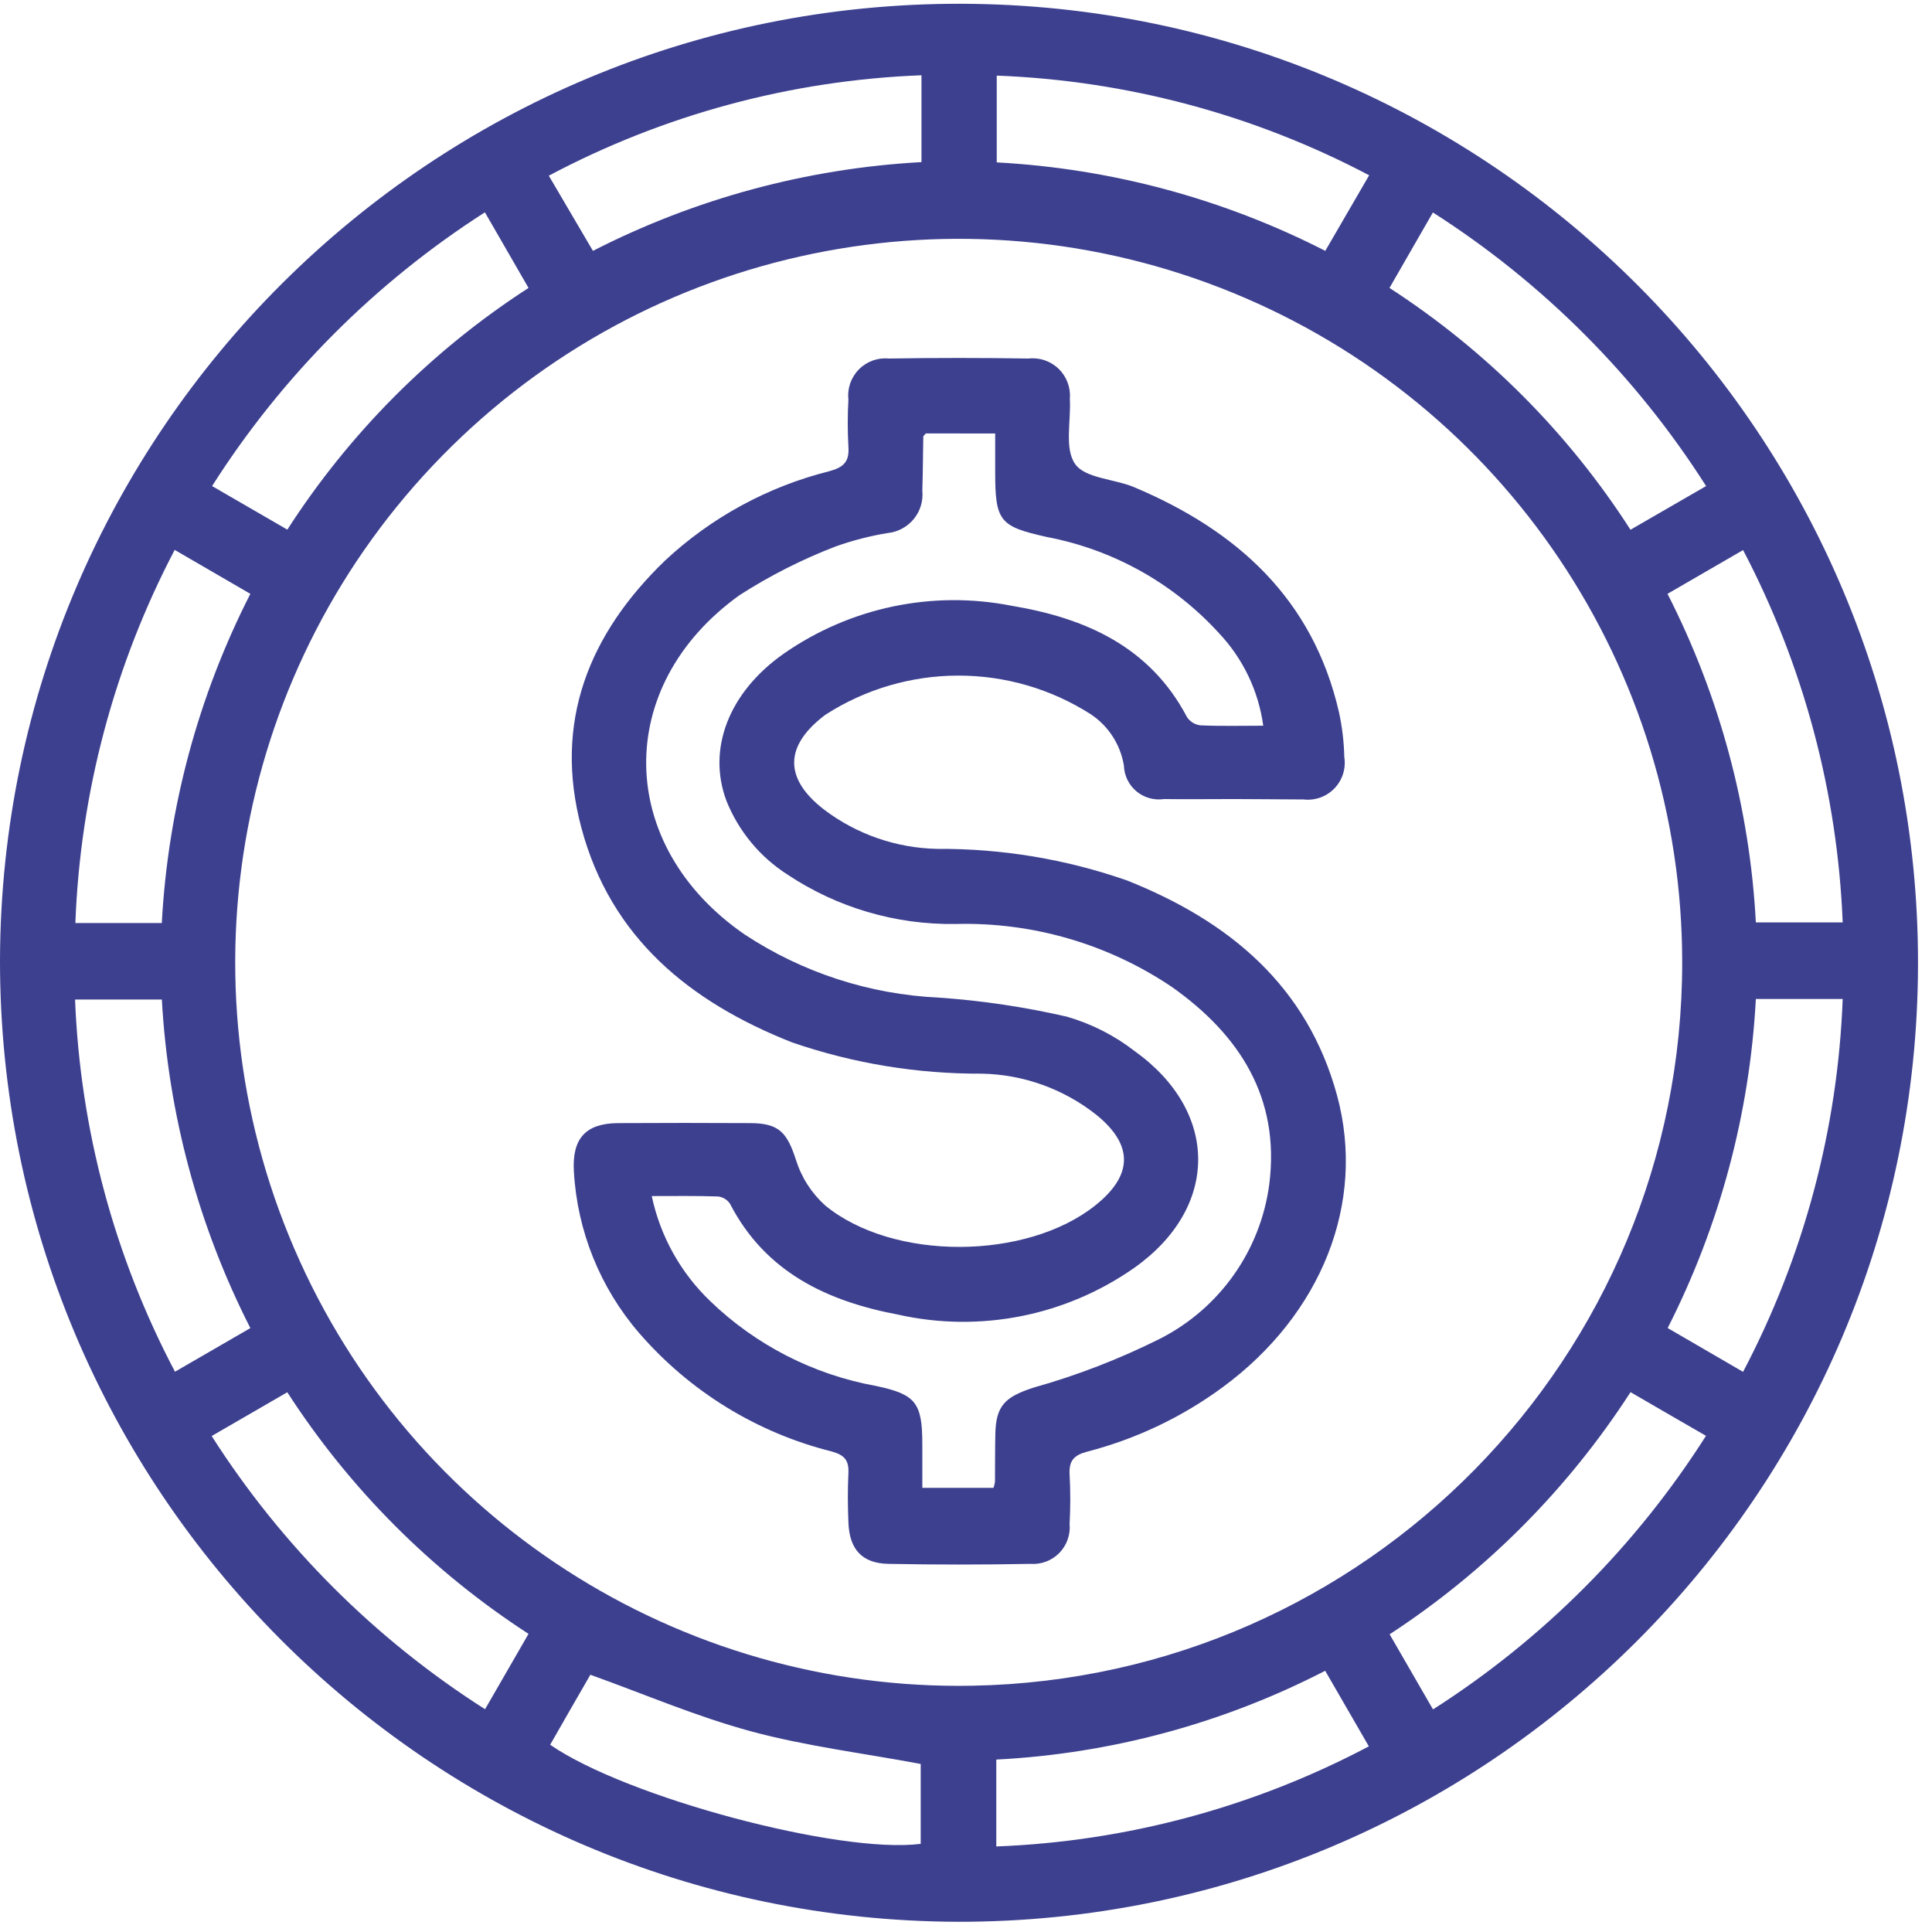 <?xml version="1.0" encoding="UTF-8"?>
<svg xmlns="http://www.w3.org/2000/svg" xmlns:xlink="http://www.w3.org/1999/xlink" width="150px" height="150px" viewBox="0 0 150 150" version="1.1">
<g id="surface1">
<path style=" stroke:none;fill-rule:nonzero;fill:rgb(23.922%,25.098%,56.078%);fill-opacity:1;" d="M 0 74.504 C 0.137 33.406 33.547 0.191 74.645 0.293 C 115.742 0.398 148.984 33.781 148.914 74.879 C 148.84 115.977 115.484 149.246 74.387 149.207 C 33.23 149.082 -0.051 115.656 0 74.504 Z M 130.605 74.719 C 130.609 51.902 116.805 31.352 95.684 22.719 C 74.562 14.086 50.32 19.09 34.34 35.379 C 18.359 51.664 13.82 76 22.852 96.953 C 31.883 117.906 52.695 131.312 75.508 130.879 C 106.109 130.301 130.613 105.324 130.605 74.719 Z M 13.562 42.695 C 8.863 51.656 6.23 61.555 5.852 71.664 L 12.562 71.664 C 13.043 62.758 15.383 54.051 19.438 46.105 C 17.457 44.961 15.609 43.887 13.562 42.695 Z M 12.566 77.602 L 5.828 77.602 C 6.227 87.691 8.875 97.566 13.586 106.5 L 19.438 103.113 C 15.398 95.18 13.059 86.488 12.566 77.602 Z M 106.301 13.609 C 97.363 8.898 87.48 6.254 77.387 5.871 L 77.387 12.609 C 86.277 13.086 94.969 15.426 102.895 19.477 C 104.047 17.496 105.113 15.648 106.301 13.609 Z M 135.332 42.707 L 129.465 46.105 C 133.512 54.035 135.852 62.727 136.324 71.617 L 143.066 71.617 C 142.664 61.527 140.023 51.648 135.332 42.707 Z M 135.332 106.508 C 140.043 97.559 142.688 87.668 143.066 77.562 L 136.324 77.562 C 135.848 86.461 133.516 95.164 129.477 103.109 C 131.488 104.277 133.332 105.348 135.328 106.508 Z M 71.484 143.156 L 71.484 136.953 C 66.973 136.109 62.57 135.57 58.332 134.426 C 54.094 133.281 50.07 131.547 45.836 130.027 C 44.824 131.781 43.762 133.625 42.715 135.461 C 48.605 139.543 65.195 143.965 71.484 143.156 Z M 71.543 5.844 C 61.434 6.23 51.543 8.895 42.609 13.641 L 46.035 19.477 C 53.961 15.422 62.652 13.074 71.543 12.586 Z M 77.352 143.359 C 87.453 142.969 97.34 140.312 106.277 135.586 C 105.105 133.555 104.016 131.676 102.887 129.719 C 94.961 133.805 86.258 136.156 77.352 136.613 Z M 107.879 22.355 C 115.379 27.211 121.762 33.609 126.59 41.129 C 128.617 39.961 130.504 38.867 132.461 37.738 C 127.027 29.195 119.785 21.945 111.25 16.496 C 110.09 18.512 109.027 20.363 107.879 22.355 Z M 22.309 41.121 C 27.145 33.605 33.531 27.207 41.035 22.355 C 39.867 20.332 38.777 18.441 37.648 16.484 C 29.125 21.945 21.895 29.195 16.465 37.738 Z M 41.035 126.852 C 33.535 121.992 27.152 115.598 22.305 108.094 L 16.434 111.492 C 21.879 120.027 29.121 127.266 37.66 132.703 C 38.836 130.676 39.898 128.824 41.035 126.852 Z M 126.594 108.086 C 121.746 115.594 115.375 122 107.891 126.887 C 109.062 128.914 110.129 130.77 111.258 132.719 C 119.789 127.27 127.023 120.02 132.453 111.477 C 130.48 110.348 128.625 109.262 126.594 108.086 Z M 126.594 108.086 "/>
<path style=" stroke:none;fill-rule:nonzero;fill:rgb(23.922%,25.098%,56.078%);fill-opacity:1;" d="M 95.785 62.039 C 93.977 62.039 92.176 62.062 90.367 62.039 C 89.602 62.152 88.82 61.93 88.227 61.434 C 87.633 60.934 87.281 60.207 87.258 59.43 C 86.988 57.801 86.055 56.359 84.68 55.449 C 78.395 51.438 70.352 51.457 64.086 55.492 C 60.895 57.887 60.84 60.438 63.988 62.863 C 66.516 64.777 69.59 65.844 72.762 65.906 C 77.777 65.875 82.758 66.703 87.492 68.355 C 95.398 71.496 101.488 76.512 103.812 85.062 C 106.074 93.418 102.578 102.074 94.934 107.699 C 91.785 110.02 88.223 111.715 84.434 112.699 C 83.387 112.973 82.984 113.395 83.043 114.473 C 83.113 115.754 83.113 117.039 83.043 118.32 C 83.121 119.152 82.828 119.977 82.242 120.574 C 81.652 121.172 80.836 121.48 80 121.418 C 76.336 121.488 72.664 121.488 68.992 121.418 C 66.949 121.387 65.949 120.309 65.871 118.211 C 65.816 116.93 65.809 115.645 65.871 114.363 C 65.914 113.379 65.57 112.973 64.582 112.695 C 58.773 111.242 53.559 108.035 49.637 103.512 C 46.598 99.996 44.812 95.574 44.555 90.934 C 44.41 88.398 45.469 87.215 47.98 87.199 C 51.418 87.18 54.855 87.18 58.285 87.199 C 60.496 87.211 61.113 87.945 61.797 90.051 C 62.223 91.414 63.008 92.637 64.066 93.59 C 69.352 97.926 79.703 97.84 85.035 93.59 C 87.965 91.258 88.02 88.902 85.121 86.555 C 82.586 84.547 79.465 83.422 76.234 83.359 C 71.219 83.383 66.234 82.562 61.492 80.93 C 53.578 77.805 47.418 72.82 45.137 64.266 C 42.949 56.082 45.715 49.223 51.641 43.516 C 55.234 40.164 59.625 37.777 64.398 36.582 C 65.512 36.277 65.949 35.836 65.871 34.695 C 65.801 33.473 65.801 32.242 65.871 31.02 C 65.773 30.156 66.074 29.297 66.684 28.68 C 67.293 28.062 68.148 27.75 69.012 27.836 C 72.625 27.777 76.234 27.777 79.848 27.836 C 80.711 27.738 81.57 28.031 82.195 28.637 C 82.816 29.242 83.137 30.094 83.062 30.957 C 83.164 32.688 82.625 34.836 83.477 36.031 C 84.262 37.145 86.508 37.176 88.051 37.824 C 96.035 41.184 101.934 46.488 103.957 55.293 C 104.207 56.438 104.344 57.602 104.371 58.773 C 104.512 59.656 104.23 60.559 103.609 61.207 C 102.988 61.855 102.102 62.172 101.207 62.07 C 99.395 62.066 97.586 62.039 95.785 62.039 Z M 71.883 33.652 C 71.754 33.805 71.684 33.848 71.684 33.895 C 71.656 35.297 71.656 36.695 71.609 38.094 C 71.688 38.891 71.449 39.684 70.941 40.301 C 70.434 40.918 69.699 41.309 68.906 41.387 C 67.527 41.613 66.176 41.965 64.859 42.434 C 62.262 43.434 59.773 44.695 57.43 46.199 C 47.566 53.266 47.812 65.656 57.801 72.543 C 62.289 75.508 67.5 77.203 72.875 77.453 C 76.227 77.684 79.555 78.18 82.832 78.934 C 84.734 79.484 86.52 80.387 88.086 81.602 C 94.676 86.312 94.676 93.754 88.066 98.434 C 82.738 102.168 76.09 103.488 69.742 102.07 C 64.234 101.031 59.426 98.785 56.676 93.457 C 56.465 93.145 56.129 92.938 55.754 92.895 C 54.094 92.836 52.43 92.863 50.602 92.863 C 51.262 95.98 52.848 98.824 55.145 101.023 C 58.691 104.441 63.168 106.73 68.016 107.605 C 71.102 108.258 71.605 108.91 71.609 112.113 L 71.609 115.516 L 77.133 115.516 C 77.188 115.367 77.227 115.211 77.25 115.051 C 77.262 113.828 77.25 112.602 77.277 111.375 C 77.312 109.105 78.059 108.453 80.23 107.738 C 83.629 106.785 86.93 105.508 90.086 103.926 C 94.707 101.566 97.871 97.082 98.547 91.938 C 99.398 85.234 96.234 80.34 91 76.637 C 86.039 73.289 80.156 71.578 74.176 71.738 C 69.539 71.805 64.988 70.465 61.129 67.895 C 59 66.531 57.348 64.535 56.406 62.191 C 54.883 58.156 56.582 53.73 60.883 50.727 C 66.027 47.156 72.395 45.82 78.539 47.031 C 84.227 47.977 89.27 50.176 92.16 55.68 C 92.398 56.035 92.781 56.27 93.207 56.316 C 94.824 56.387 96.449 56.344 98.078 56.344 C 97.711 53.645 96.504 51.125 94.629 49.145 C 91.105 45.285 86.426 42.672 81.293 41.695 C 77.625 40.875 77.266 40.496 77.266 36.664 L 77.266 33.656 C 75.371 33.652 73.656 33.652 71.883 33.652 Z M 71.883 33.652 "/>
</g>
</svg>
